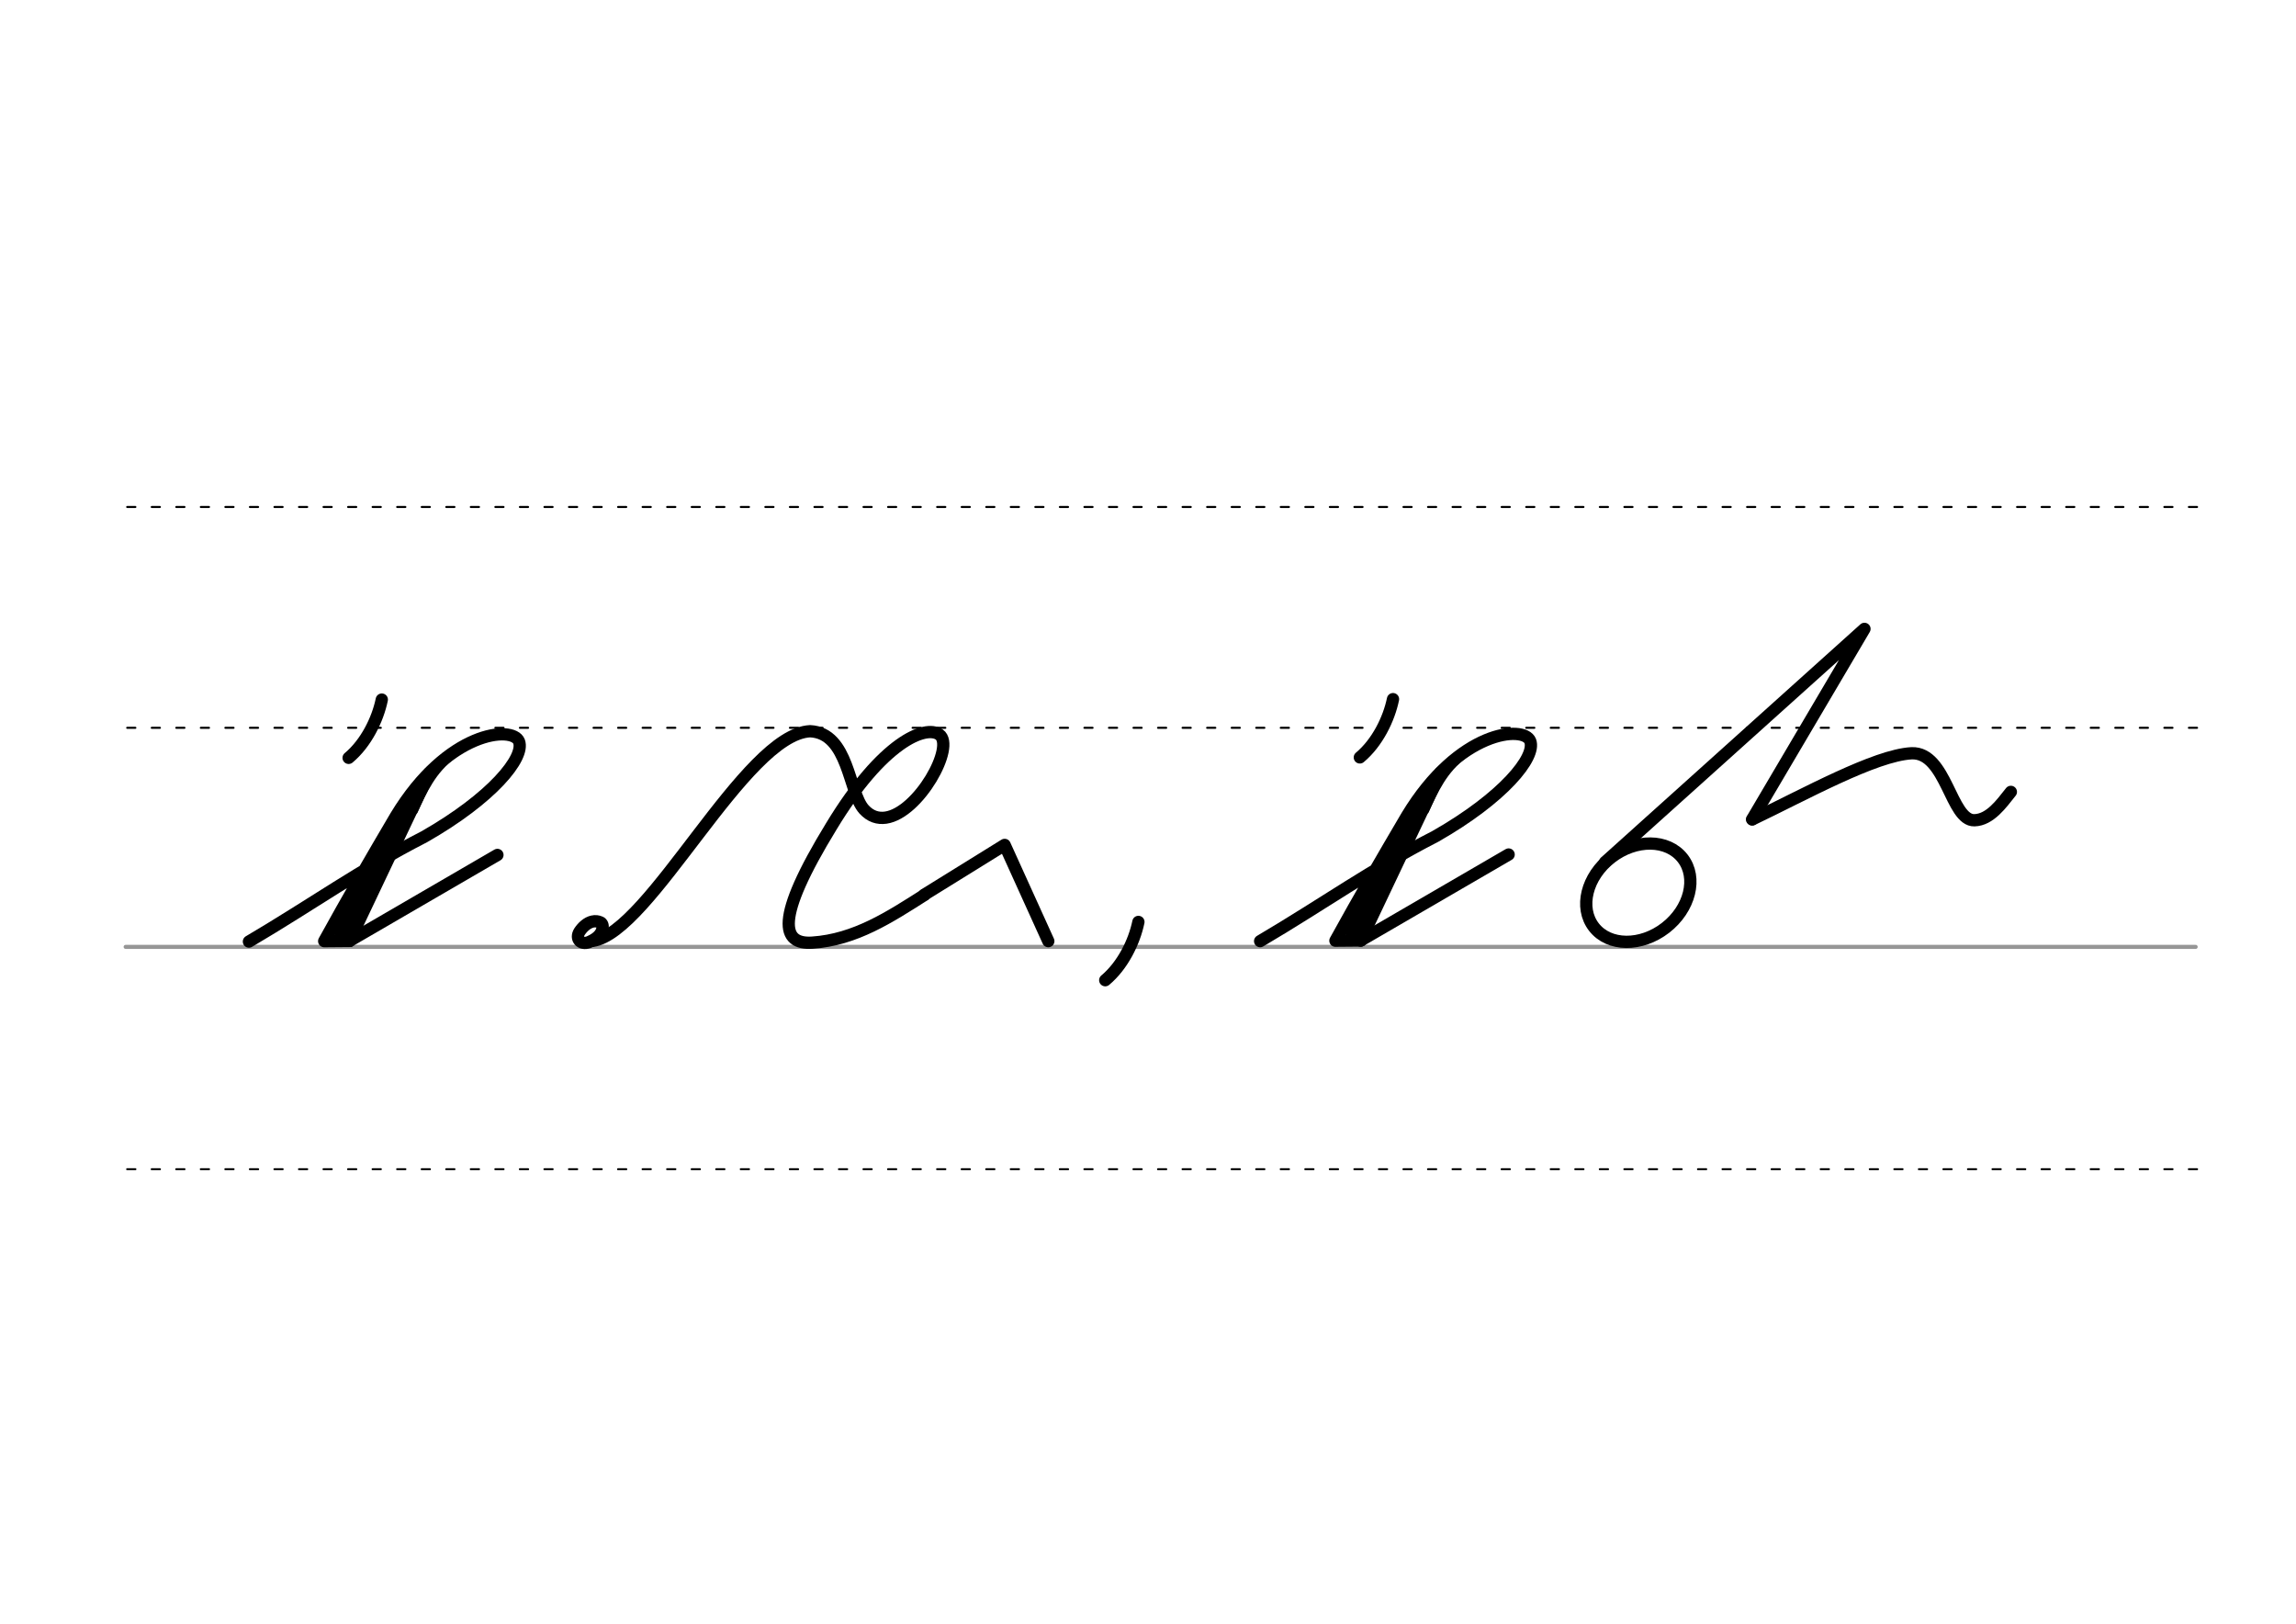 <svg height="210mm" viewBox="0 0 1052.4 744.1" width="297mm" xmlns="http://www.w3.org/2000/svg">
 <g fill="none" stroke-linecap="round">
  <g transform="translate(0 -308.268)">
   <path d="m57.6 742.2h948.8" stroke="#969696" stroke-width="1.875"/>
   <g stroke="#000" stroke-dasharray="3.75 7.5" stroke-miterlimit="2" stroke-width=".938">
    <path d="m58.3 844.1h948.8"/>
    <path d="m58.3 641.8h948.8"/>
    <path d="m58.3 540.6h948.8"/>
   </g>
  </g>
  <g stroke="#000">
   <g stroke-linejoin="round">
    <g stroke-width="5.625">
     <path d="m271.6 431.2c26.5-3.9 69.7-94.6 99.7-96.1 17.8.8 17.6 27.9 24.7 35.8 3 3.3 6.4 4.3 10 3.8 15.1-2.2 32.1-32.8 24.5-38.1-6.3-4.4-25.9 3.2-49.4 42-26.4 43.1-22.7 54.3-8.8 53.4 19.7-1.3 35.6-11.8 51.5-21.9"/>
     <path d="m423.7 410 36.8-22.8 20 44.1"/>
     <path d="m273.4 422.2c.6.1 1.2.2 1.6.4.1.1.3.2.4.2.8.6 1.1 1.6.6 3.3-.8 3.2-4.5 5-6.2 5.7-3.6 1.3-6.2-1.6-4.2-4.8 1.3-2 3.5-4.2 6.1-4.7.2 0 .4-.1.5-.1h.7c.5 0 1 .1 1.5.2"/>
     <path d="m114.1 431.5c29.5-17.4 50.7-32.8 80.3-48 31.1-17.7 46.3-36.3 43.5-43.7-2.8-7.3-32.7-5.1-56.5 34.3-10.9 18.5-21.9 37.4-32.8 57.2l11.7-.1"/>
     <path d="m196.7 354.3-36.5 76.9"/>
    </g>
    <path d="m187.1 369.2-30.8 57" stroke-width="7.5"/>
    <path d="m207.9 346.2c-9.4 7-13.6 16.3-17.8 25.6" stroke-width="2.812"/>
   </g>
   <g stroke-width="5.625">
    <path d="m160.2 431.2 67.8-39.4"/>
    <path d="m175 320.6c-1.9 9.2-7.2 20-15.2 26.7"/>
    <path d="m521.8 422.5c-1.9 9.2-7.2 20-15.2 26.7"/>
    <g stroke-linejoin="round">
     <path d="m577.6 431.3c29.5-17.4 50.7-32.8 80.3-48 31.1-17.7 46.3-36.3 43.5-43.7-2.8-7.3-32.7-5.1-56.5 34.3-10.9 18.5-21.9 37.4-32.8 57.2l11.7-.1"/>
     <path d="m660.2 354.1-36.5 76.9"/>
    </g>
   </g>
   <path d="m650.5 369-30.8 57" stroke-linejoin="round" stroke-width="7.5"/>
   <path d="m671.4 346c-9.4 7-13.6 16.3-17.8 25.6" stroke-linejoin="round" stroke-width="2.812"/>
   <g stroke-width="5.625">
    <path d="m623.7 431 67.8-39.4"/>
    <path d="m638.5 320.4c-1.9 9.2-7.2 20-15.2 26.7"/>
    <g stroke-linejoin="round">
     <ellipse cx="343.546" cy="782.996" rx="25.729" ry="20.371" transform="matrix(.791 -.612 .612 .791 0 0)"/>
     <path d="m735.7 395.1 118.9-106.9-51.5 87.3"/>
     <path d="m803.2 375.5c23.9-11.4 56.2-29.4 73-30.3 16-.6 17.9 31 28.8 30.7 7.2-.2 12.4-7.6 16.7-13"/>
    </g>
   </g>
  </g>
 </g>
</svg>
